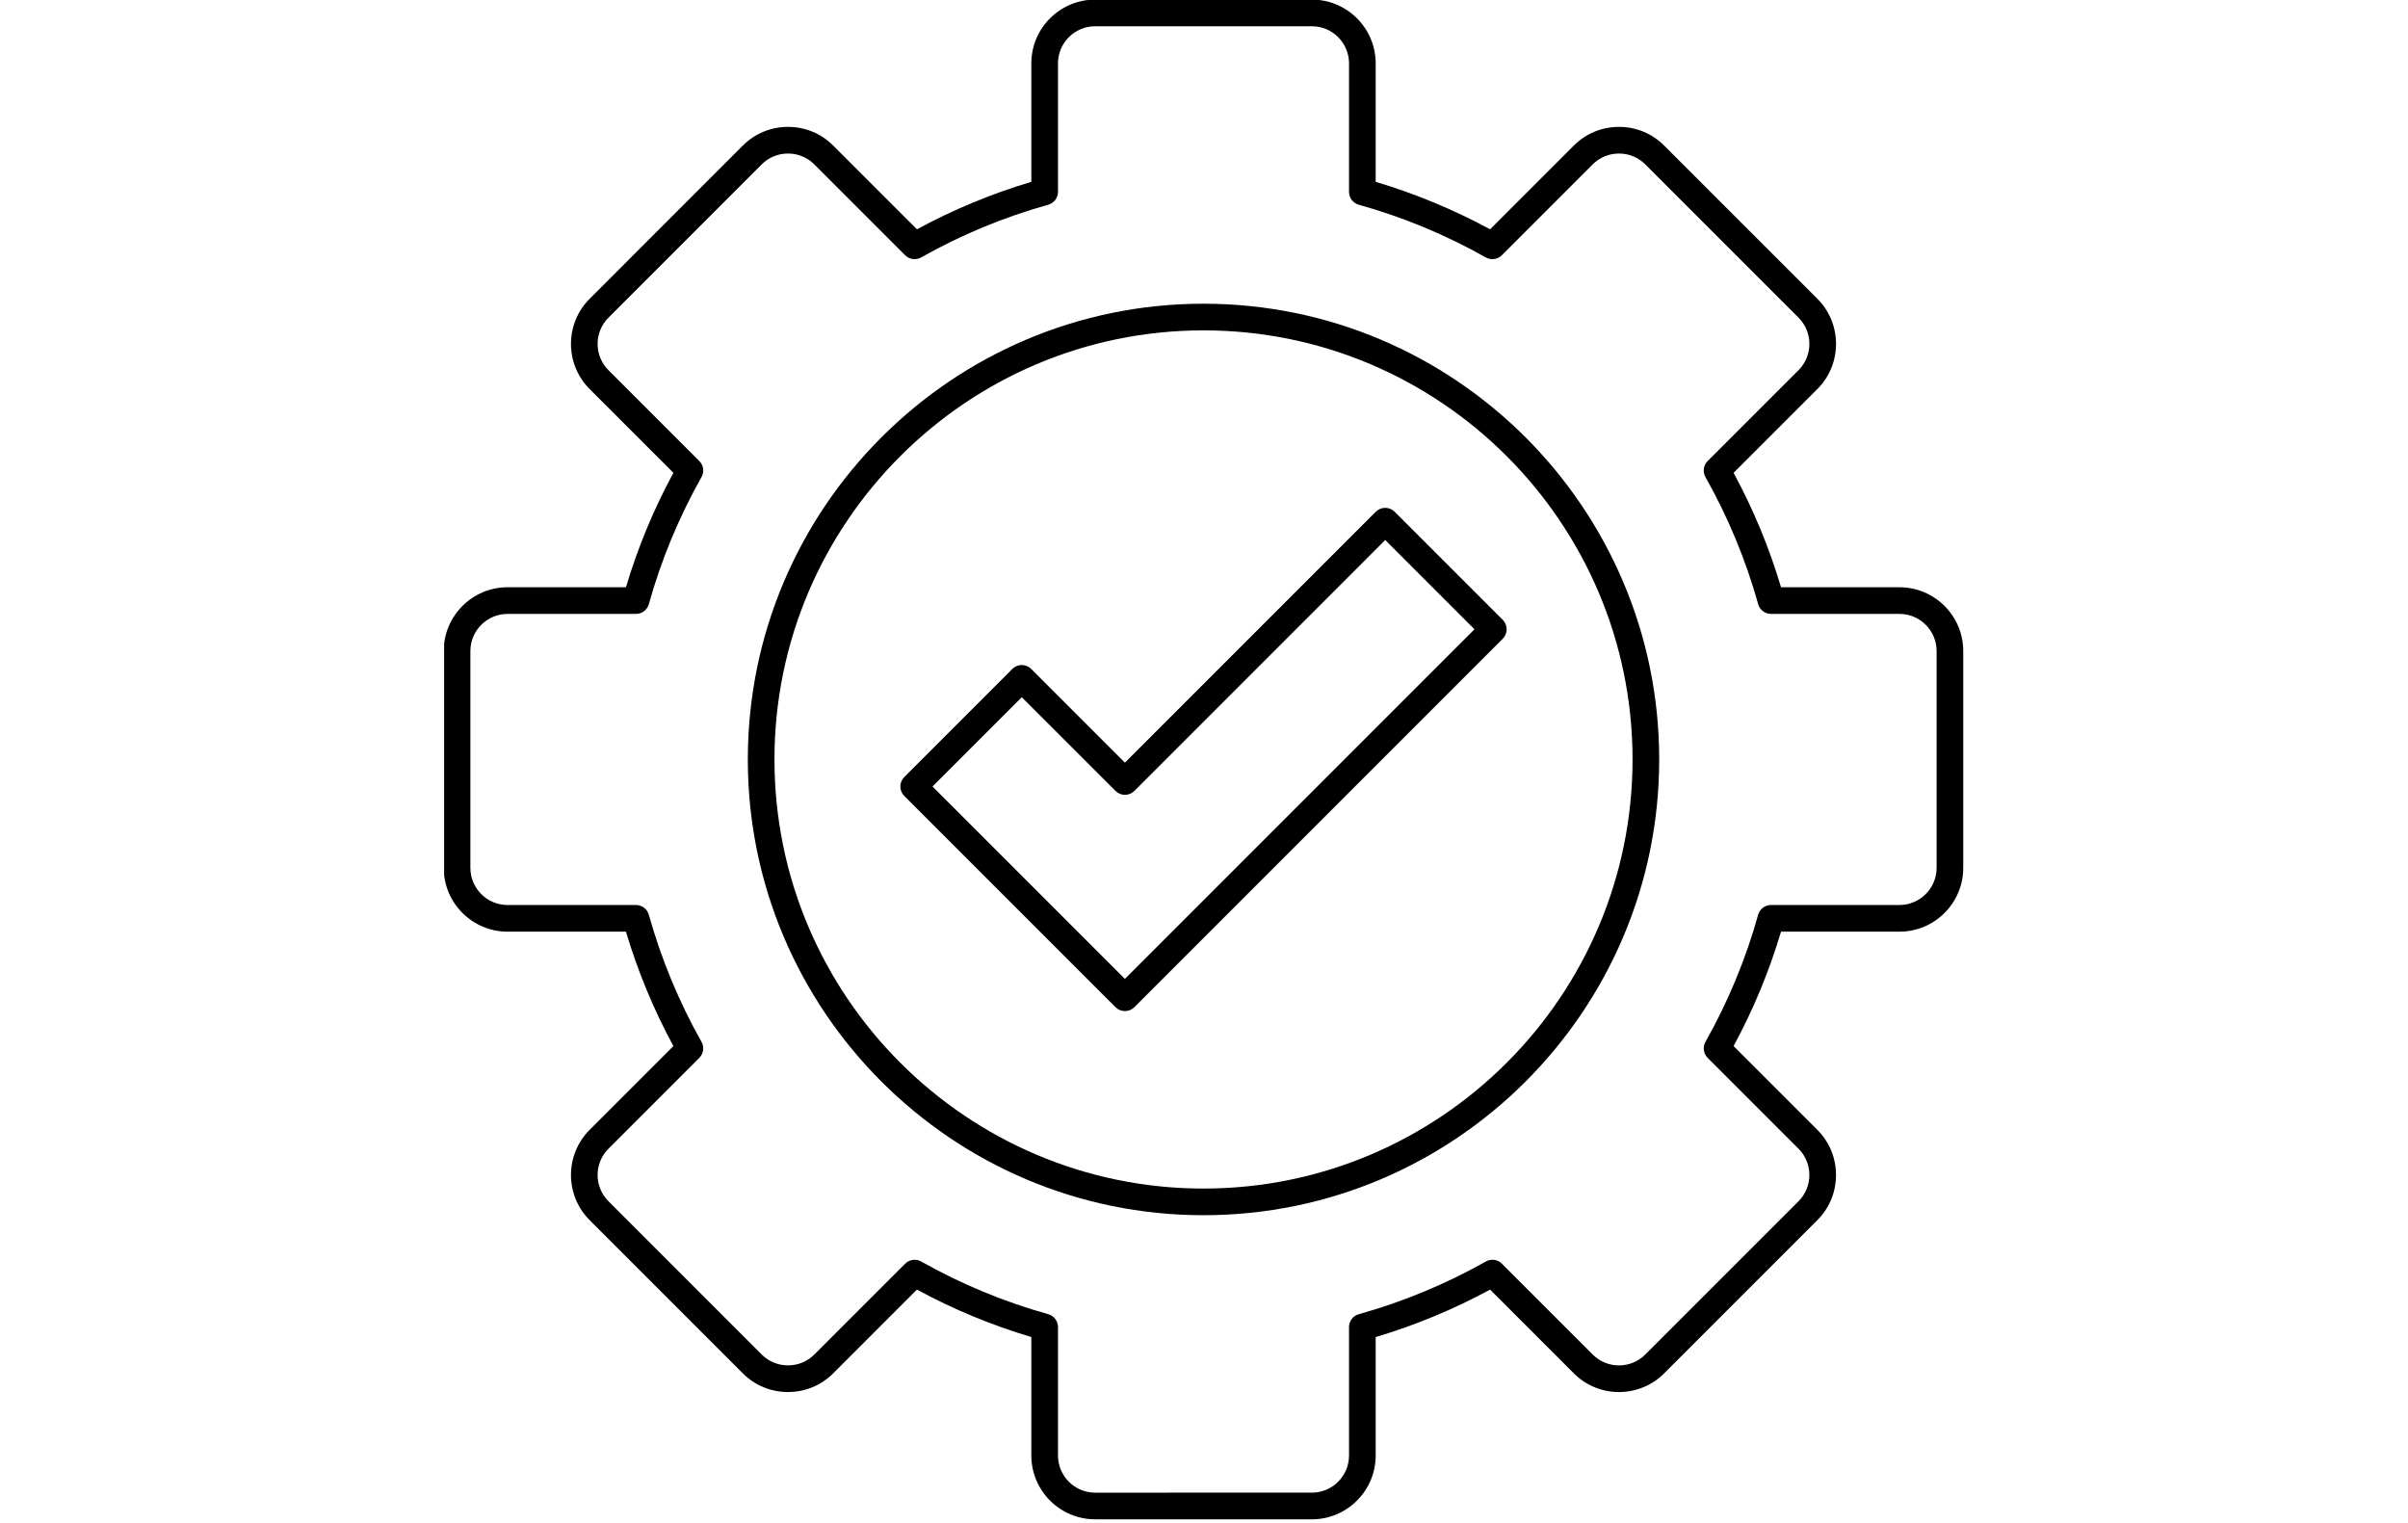 <svg xmlns="http://www.w3.org/2000/svg" xmlns:xlink="http://www.w3.org/1999/xlink" width="1088" zoomAndPan="magnify" viewBox="0 0 816 516" height="688" preserveAspectRatio="xMidYMid meet" version="1.0"><defs><clipPath id="29df10bed4"><path d="M 150.5 0 L 665.5 0 L 665.5 515 L 150.5 515 Z M 150.5 0 " clip-rule="nonzero"/></clipPath></defs><path fill="#000000" d="M 316 266.488 L 381.199 331.68 L 499.656 213.223 L 469.414 182.973 L 384.398 267.992 C 382.633 269.754 379.762 269.758 378.012 267.992 L 346.254 236.238 Z M 381.199 342.586 C 380.047 342.586 378.891 342.145 378.012 341.262 L 306.426 269.68 C 305.578 268.832 305.098 267.684 305.098 266.488 C 305.098 265.289 305.578 264.141 306.426 263.293 L 343.055 226.656 C 344.82 224.891 347.688 224.895 349.441 226.656 L 381.199 258.41 L 466.215 173.395 C 467.98 171.633 470.836 171.633 472.602 173.395 L 509.242 210.031 C 510.09 210.875 510.559 212.027 510.559 213.227 C 510.559 214.422 510.09 215.57 509.242 216.418 L 384.398 341.262 C 383.516 342.145 382.352 342.586 381.199 342.586 Z M 381.199 342.586 " fill-opacity="1" fill-rule="evenodd"/><g clip-path="url(#29df10bed4)"><path fill="#000000" d="M 309.934 426.844 C 310.684 426.844 311.449 427.035 312.141 427.426 C 325.75 435.094 340.242 441.102 355.215 445.289 C 357.168 445.832 358.52 447.613 358.52 449.637 L 358.523 493.168 C 358.523 500.109 364.164 505.758 371.105 505.758 L 444.562 505.754 C 451.5 505.754 457.145 500.109 457.145 493.168 L 457.145 449.641 C 457.145 447.613 458.5 445.836 460.449 445.293 C 475.449 441.098 489.938 435.09 503.523 427.43 C 505.293 426.434 507.5 426.738 508.934 428.172 L 539.73 458.961 C 544.633 463.871 552.621 463.871 557.523 458.961 L 609.469 407.023 C 611.832 404.66 613.137 401.5 613.137 398.121 C 613.137 394.746 611.832 391.586 609.465 389.223 L 578.672 358.426 C 577.238 356.992 576.934 354.781 577.93 353.016 C 585.602 339.414 591.613 324.922 595.785 309.941 C 596.34 307.988 598.117 306.641 600.141 306.641 L 643.672 306.641 C 650.613 306.641 656.258 300.996 656.258 294.051 L 656.258 220.598 C 656.258 213.66 650.609 208.012 643.672 208.012 L 600.152 208.012 C 598.117 208.012 596.34 206.664 595.797 204.711 C 591.602 189.715 585.59 175.223 577.93 161.637 C 576.934 159.867 577.238 157.656 578.672 156.223 L 609.469 125.43 C 614.371 120.523 614.371 112.539 609.465 107.629 L 557.523 55.691 C 555.16 53.328 552.008 52.023 548.633 52.023 C 545.258 52.023 542.094 53.328 539.727 55.691 L 508.926 86.488 C 507.5 87.918 505.289 88.223 503.512 87.227 C 489.918 79.559 475.426 73.551 460.449 69.367 C 458.5 68.82 457.145 67.043 457.145 65.016 L 457.145 21.484 C 457.145 14.543 451.5 8.895 444.562 8.895 L 371.105 8.895 C 364.168 8.895 358.52 14.543 358.52 21.484 L 358.523 65.016 C 358.523 67.043 357.168 68.82 355.215 69.367 C 340.23 73.547 325.738 79.559 312.141 87.227 C 310.379 88.223 308.168 87.918 306.73 86.484 L 275.938 55.691 C 273.574 53.328 270.41 52.023 267.035 52.023 C 263.656 52.023 260.492 53.328 258.129 55.691 L 206.199 107.629 C 201.281 112.539 201.281 120.523 206.199 125.434 L 236.98 156.223 C 238.418 157.656 238.723 159.867 237.723 161.637 C 230.055 175.234 224.055 189.727 219.867 204.711 C 219.316 206.664 217.539 208.012 215.516 208.012 L 171.984 208.012 C 165.043 208.012 159.398 213.66 159.398 220.602 L 159.398 294.051 C 159.398 300.992 165.043 306.641 171.984 306.641 L 215.516 306.641 C 217.539 306.641 219.316 307.992 219.867 309.941 C 224.055 324.941 230.066 339.434 237.723 353.02 C 238.723 354.785 238.418 356.996 236.98 358.43 L 206.199 389.219 C 201.281 394.129 201.281 402.117 206.199 407.027 L 258.129 458.961 C 260.496 461.328 263.656 462.629 267.035 462.629 C 270.41 462.629 273.574 461.328 275.938 458.965 L 306.734 428.168 C 307.605 427.297 308.754 426.844 309.934 426.844 Z M 444.562 514.789 L 371.105 514.789 C 359.18 514.789 349.488 505.09 349.488 493.168 L 349.488 453.031 C 336.078 449.039 323.059 443.645 310.719 436.957 L 282.328 465.348 C 278.258 469.418 272.82 471.664 267.035 471.664 C 261.246 471.66 255.812 469.422 251.742 465.352 L 199.812 413.41 C 191.379 404.98 191.379 391.266 199.801 382.836 L 228.195 354.445 C 221.516 342.113 216.113 329.102 212.117 315.676 L 171.984 315.676 C 160.07 315.676 150.363 305.977 150.363 294.055 L 150.363 220.598 C 150.363 208.68 160.07 198.98 171.984 198.98 L 212.117 198.98 C 216.117 185.562 221.504 172.551 228.195 160.207 L 199.812 131.82 C 191.379 123.387 191.379 109.672 199.812 101.242 L 251.742 49.301 C 255.812 45.23 261.246 42.992 267.035 42.992 C 272.82 42.988 278.254 45.234 282.324 49.305 L 310.723 77.695 C 323.059 71.008 336.066 65.613 349.488 61.617 L 349.488 21.484 C 349.488 9.562 359.18 -0.137 371.105 -0.137 L 444.562 -0.137 C 456.477 -0.137 466.18 9.562 466.18 21.484 L 466.18 61.617 C 479.59 65.613 492.598 71.008 504.949 77.695 L 533.344 49.301 C 537.41 45.23 542.832 42.992 548.633 42.992 C 554.422 42.988 559.844 45.234 563.91 49.305 L 615.855 101.238 C 624.289 109.672 624.285 123.391 615.852 131.82 L 587.461 160.207 C 594.152 172.543 599.539 185.555 603.539 198.98 L 643.672 198.98 C 655.598 198.98 665.289 208.68 665.289 220.602 L 665.289 294.051 C 665.289 305.973 655.598 315.676 643.672 315.676 L 603.539 315.676 C 599.539 329.082 594.152 342.098 587.457 354.441 L 615.855 382.836 C 619.926 386.906 622.168 392.336 622.168 398.121 C 622.172 403.91 619.922 409.344 615.852 413.41 L 563.914 465.348 C 555.488 473.777 541.762 473.781 533.34 465.352 L 504.949 436.961 C 492.621 443.641 479.602 449.039 466.18 453.039 L 466.18 493.168 C 466.18 505.09 456.477 514.793 444.562 514.793 Z M 444.562 514.789 " fill-opacity="1" fill-rule="evenodd"/></g><path fill="#000000" d="M 407.828 111.938 C 327.668 111.938 262.445 177.16 262.445 257.328 C 262.449 337.496 327.668 402.719 407.828 402.719 C 488 402.715 553.219 337.496 553.219 257.328 C 553.223 177.16 487.996 111.938 407.828 111.938 Z M 407.828 411.75 C 322.684 411.75 253.414 342.477 253.414 257.328 C 253.414 172.18 322.68 102.906 407.828 102.906 C 492.973 102.906 562.254 172.18 562.254 257.328 C 562.254 342.477 492.973 411.75 407.828 411.75 Z M 407.828 411.75 " fill-opacity="1" fill-rule="evenodd"/></svg>